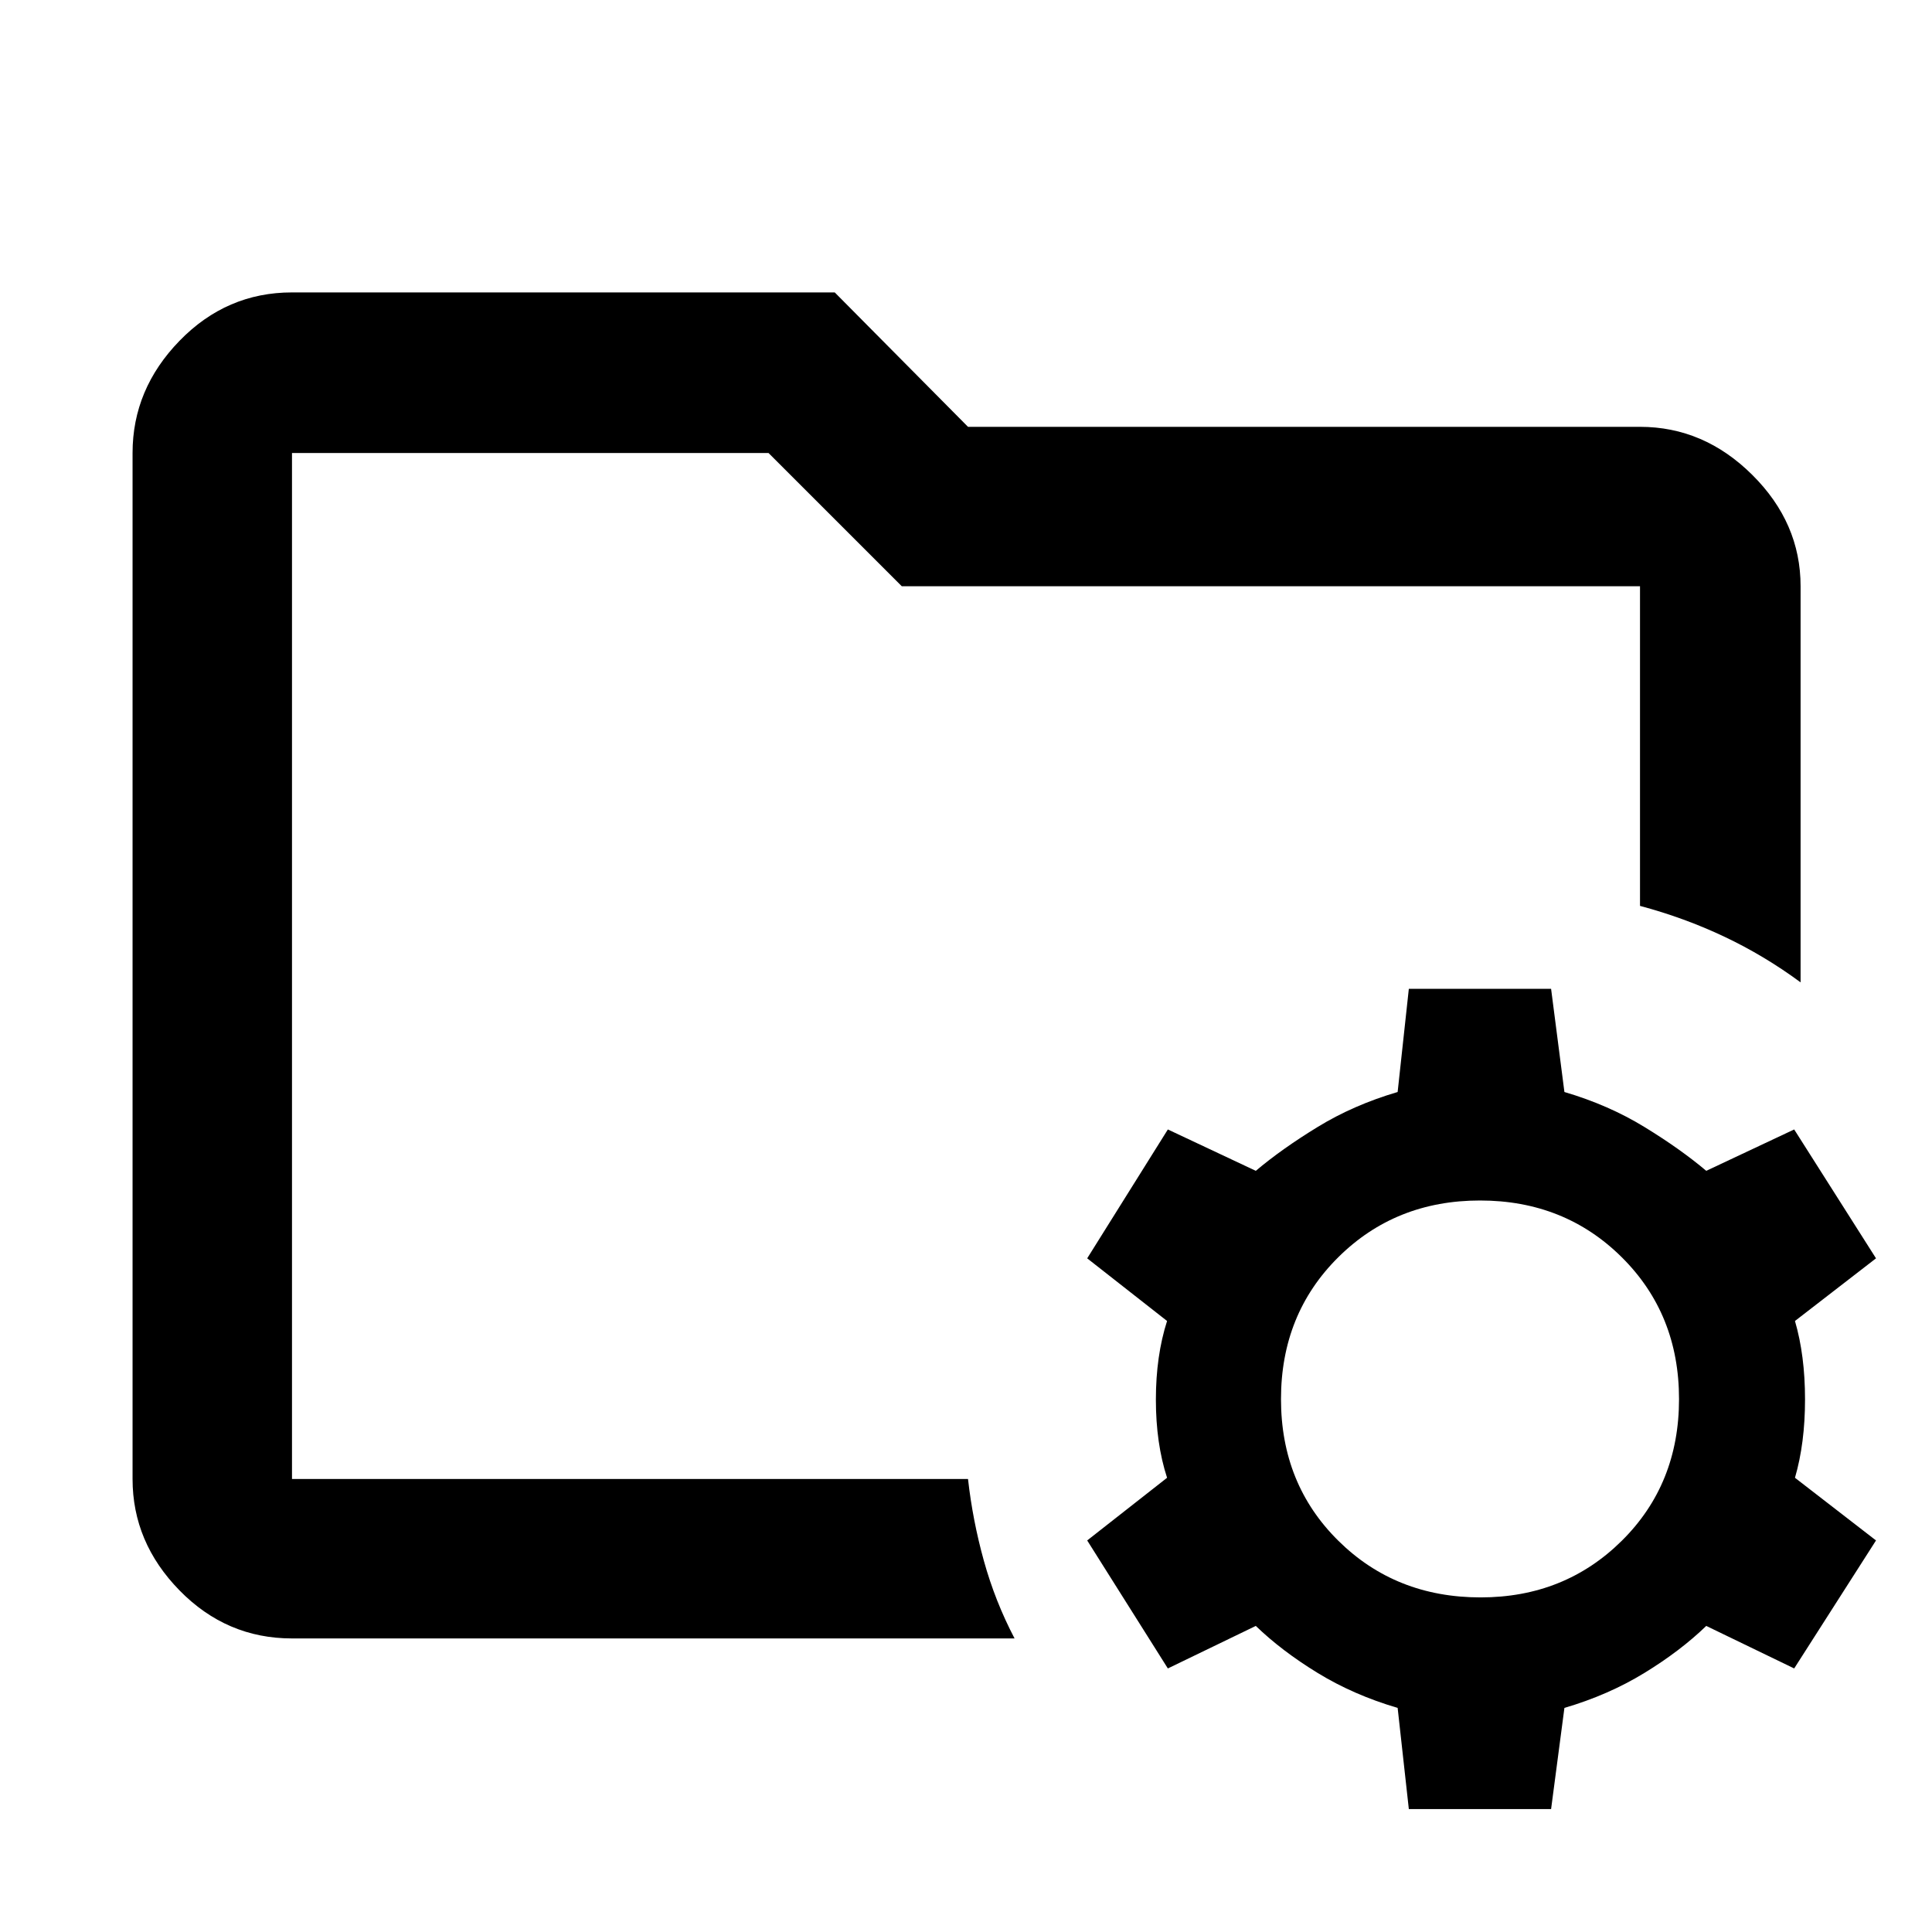 <svg xmlns="http://www.w3.org/2000/svg" height="48" viewBox="0 -960 960 960" width="48"><path d="m700.04-61.09-5.56-50.26q-21.87-6.43-39.74-17.37-17.87-10.93-30.74-23.37l-43.7 21.13-40.08-63.6 39.69-31.14q-5.56-17.07-5.56-38.84 0-21.76 5.56-39.07l-39.69-31.13 40.08-64.04 43.7 20.56q12.87-10.87 30.74-21.8 17.87-10.94 39.74-17.37l5.56-51.26h70.69l6.62 51.26q21.87 6.43 39.74 17.37 17.87 10.93 30.74 21.8l43.69-20.56 40.66 64.04-40.27 31.13q5 17.13 5 38.96 0 21.82-5 38.95l40.27 31.14-40.66 63.6-43.69-21.13q-12.87 12.44-30.74 23.37-17.87 10.94-39.74 17.37l-6.62 50.26h-70.69Zm35.66-105.17q41.74 0 70.17-28.15t28.43-70.39q0-42.23-28.43-70.46-28.43-28.22-70.46-28.22-42.02 0-70.45 28.22-28.44 28.23-28.44 70.46 0 42.24 28.49 70.39 28.48 28.15 70.69 28.15Zm-590.61-58.83v-509.82V-509.83v-16.04V-225.09Zm0 79.22q-32.51 0-55.87-23.85-23.35-23.86-23.35-55.37v-509.82q0-31.74 23.35-55.76 23.36-24.03 55.87-24.03h269.69L481-747.91h333.91q31.74 0 55.76 23.85 24.03 23.86 24.03 55.36v196.83q-17.96-13.26-37.83-22.67-19.87-9.42-41.96-15.33V-668.7H448.09l-66.22-66.21H145.09v509.82H481q2.3 20.52 7.87 40.61t15.26 38.61H145.09Z"/></svg>